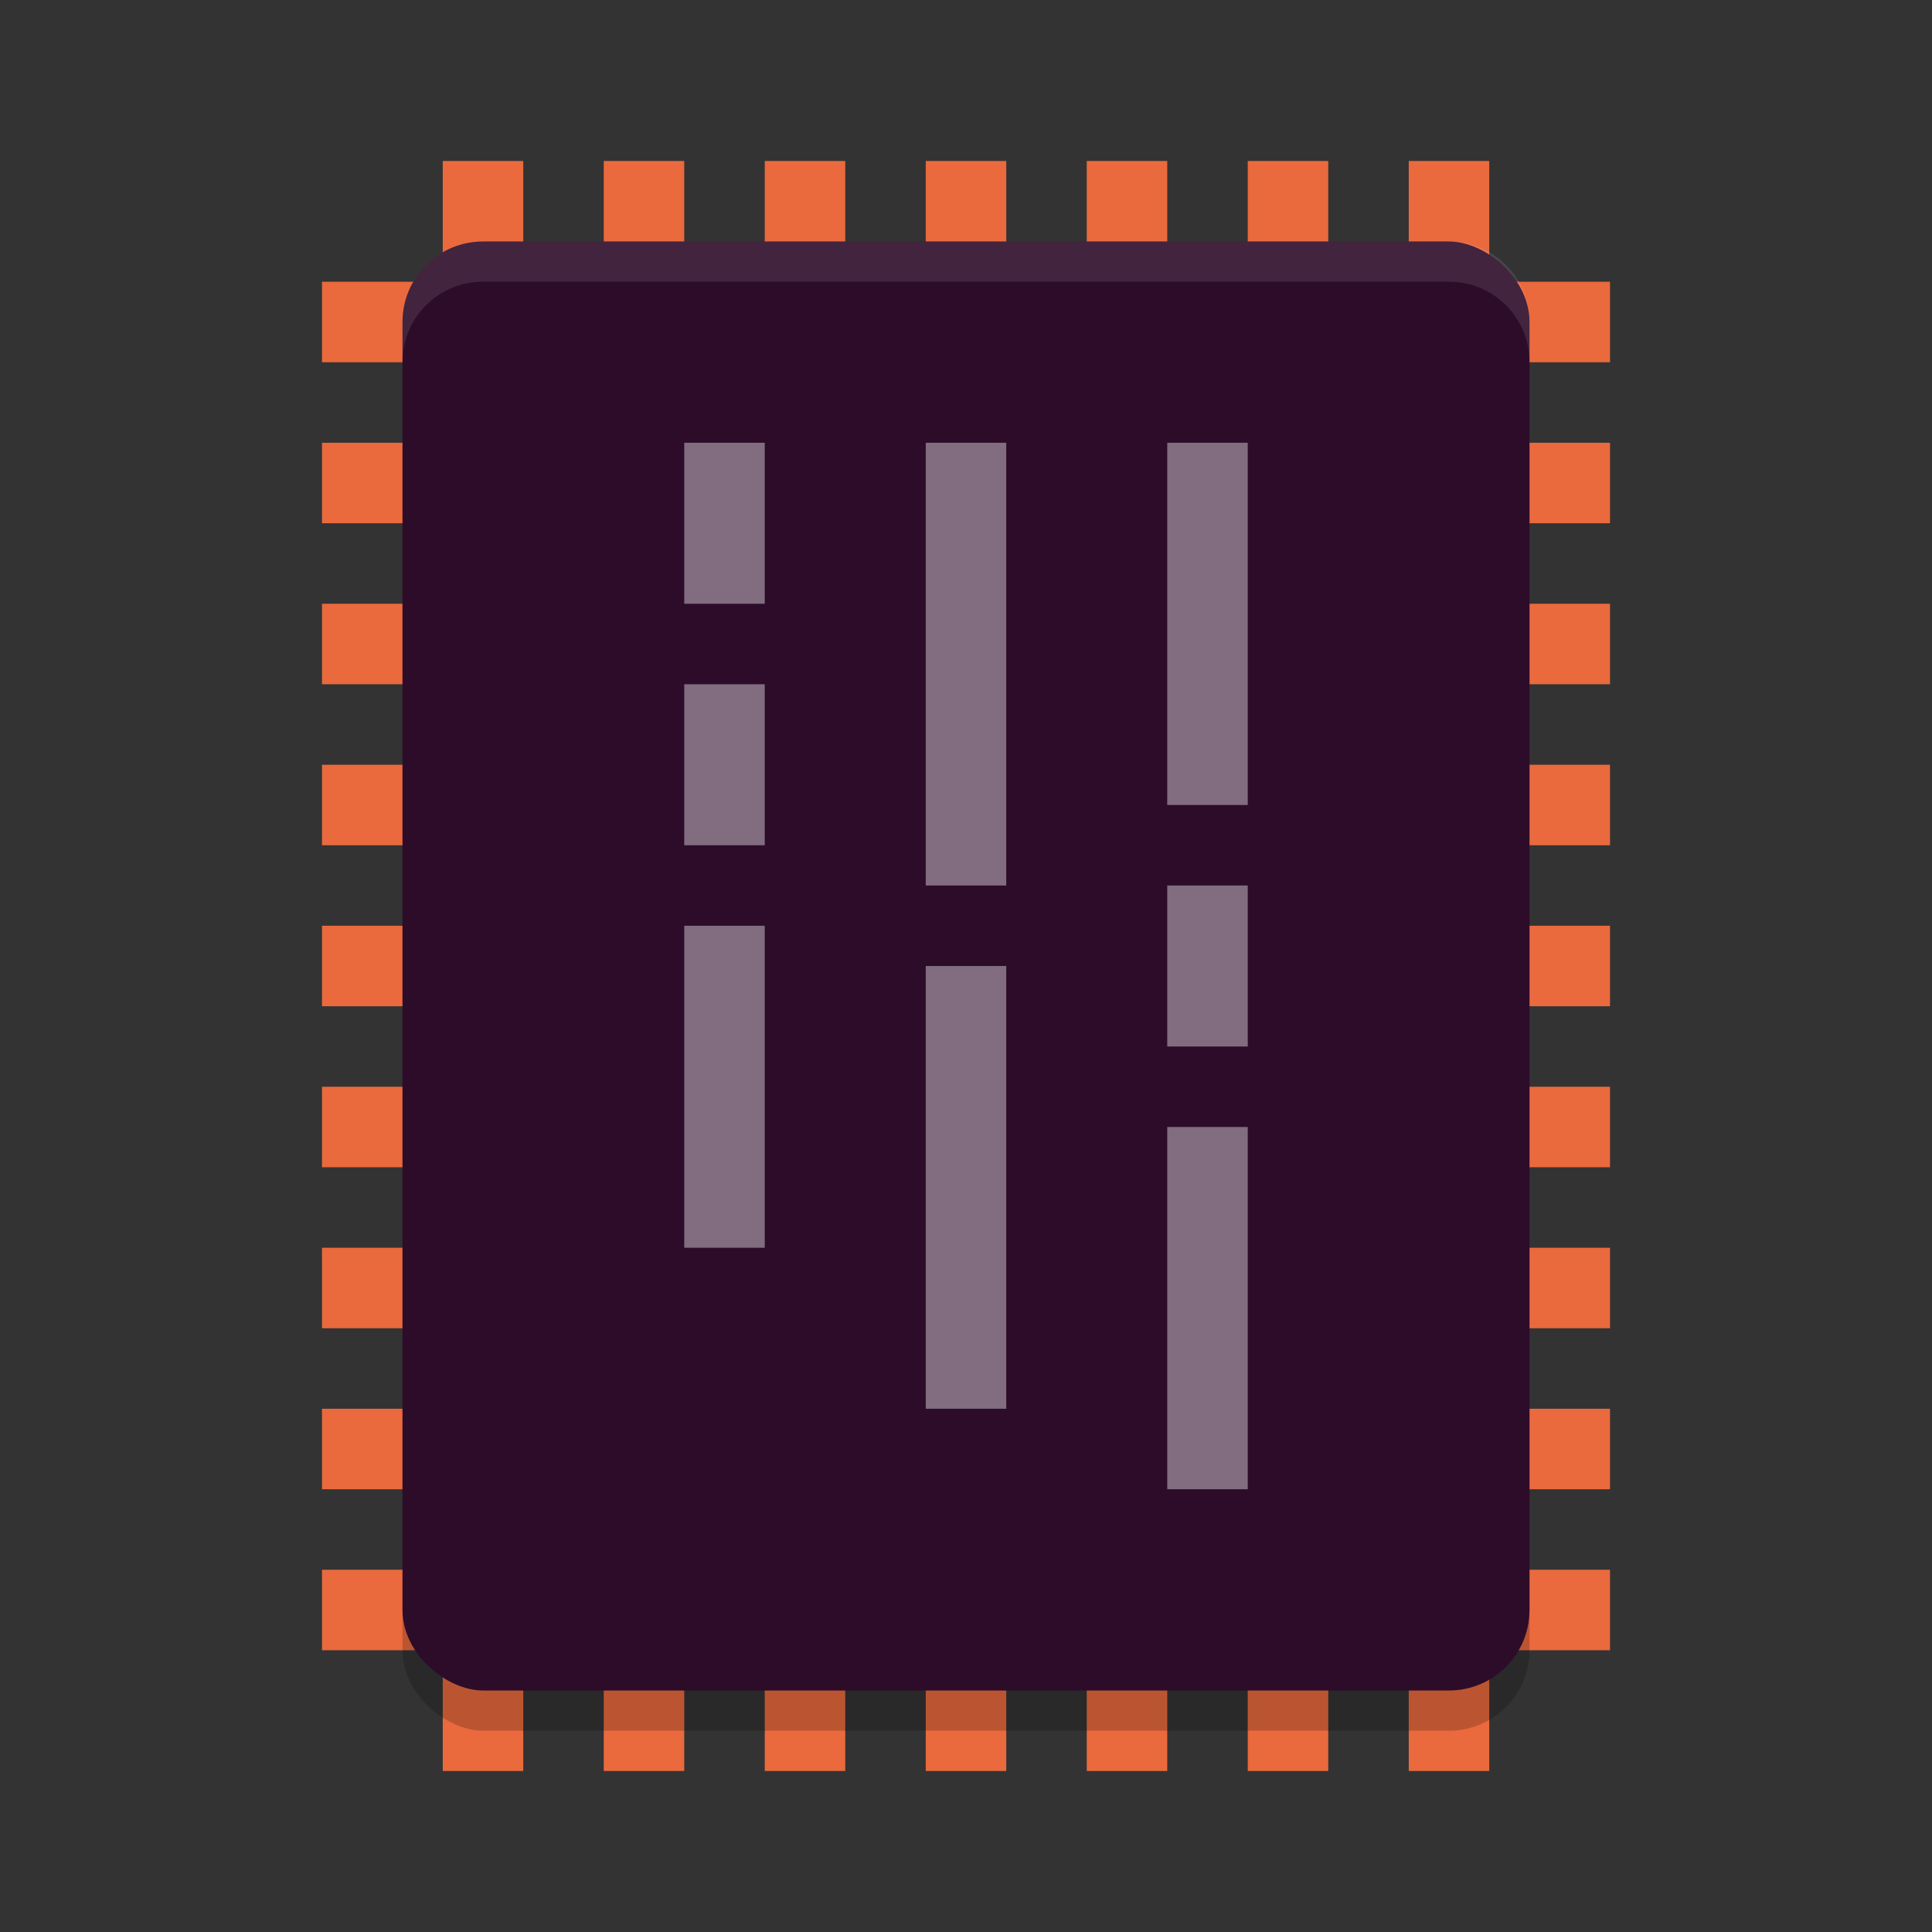<svg xmlns="http://www.w3.org/2000/svg" width="48" height="48" version="1">
 <rect width="100%" height="100%" fill="#333333" stroke="none"/>
 <g style="fill:#ea6a3d">
  <rect style="fill:#ea6a3d" width="2" height="32" x="27" y="-40" transform="rotate(90)"/>
  <rect style="fill:#ea6a3d" width="2" height="32" x="23" y="-40" transform="rotate(90)"/>
  <rect style="fill:#ea6a3d" width="2" height="32" x="19" y="-40" transform="rotate(90)"/>
  <rect style="fill:#ea6a3d" width="2" height="32" x="15" y="-40" transform="rotate(90)"/>
  <rect style="fill:#ea6a3d" width="2" height="32" x="31" y="-40" transform="rotate(90)"/>
  <rect style="fill:#ea6a3d" width="2" height="32" x="35" y="-40" transform="rotate(90)"/>
  <rect style="fill:#ea6a3d" width="2" height="32" x="39" y="-40" transform="rotate(90)"/>
  <rect style="fill:#ea6a3d" width="2" height="32" x="11" y="-40" transform="rotate(90)"/>
  <rect style="fill:#ea6a3d" width="2" height="32" x="7" y="-40" transform="rotate(90)"/>
  <rect style="fill:#ea6a3d" width="2" height="40" x="23" y="4"/>
  <rect style="fill:#ea6a3d" width="2" height="40" x="19" y="4"/>
  <rect style="fill:#ea6a3d" width="2" height="40" x="15" y="4"/>
  <rect style="fill:#ea6a3d" width="2" height="40" x="11" y="4"/>
  <rect style="fill:#ea6a3d" width="2" height="40" x="27" y="4"/>
  <rect style="fill:#ea6a3d" width="2" height="40" x="31" y="4"/>
  <rect style="fill:#ea6a3d" width="2" height="40" x="35" y="4"/>
 </g>
 <rect style="opacity:0.2" width="36" height="28" x="-43" y="-38" rx="2" ry="2" transform="matrix(0,-1,-1,0,0,0)"/>
 <rect style="fill:#2d0c2a" width="36" height="28" x="-42" y="-38" rx="2" ry="2" transform="matrix(0,-1,-1,0,0,0)"/>
 <path style="fill:#ffffff;opacity:0.1" d="M 12 6 C 10.892 6 10 6.892 10 8 L 10 9 C 10 7.892 10.892 7 12 7 L 36 7 C 37.108 7 38 7.892 38 9 L 38 8 C 38 6.892 37.108 6 36 6 L 12 6 z"/>
 <rect style="opacity:0.4;fill:#ffffff" width="9" height="2" x="11" y="-31" transform="rotate(90)"/>
 <rect style="opacity:0.4;fill:#ffffff" width="4" height="2" x="22" y="-31" transform="rotate(90)"/>
 <rect style="opacity:0.4;fill:#ffffff" width="9" height="2" x="28" y="-31" transform="rotate(90)"/>
 <rect style="opacity:0.4;fill:#ffffff" width="11" height="2" x="11" y="-25" transform="rotate(90)"/>
 <rect style="opacity:0.4;fill:#ffffff" width="11" height="2" x="24" y="-25" transform="rotate(90)"/>
 <rect style="opacity:0.4;fill:#ffffff" width="4" height="2" x="11" y="-19" transform="rotate(90)"/>
 <rect style="opacity:0.4;fill:#ffffff" width="4" height="2" x="17" y="-19" transform="rotate(90)"/>
 <rect style="opacity:0.4;fill:#ffffff" width="8" height="2" x="23" y="-19" transform="rotate(90)"/>
</svg>
